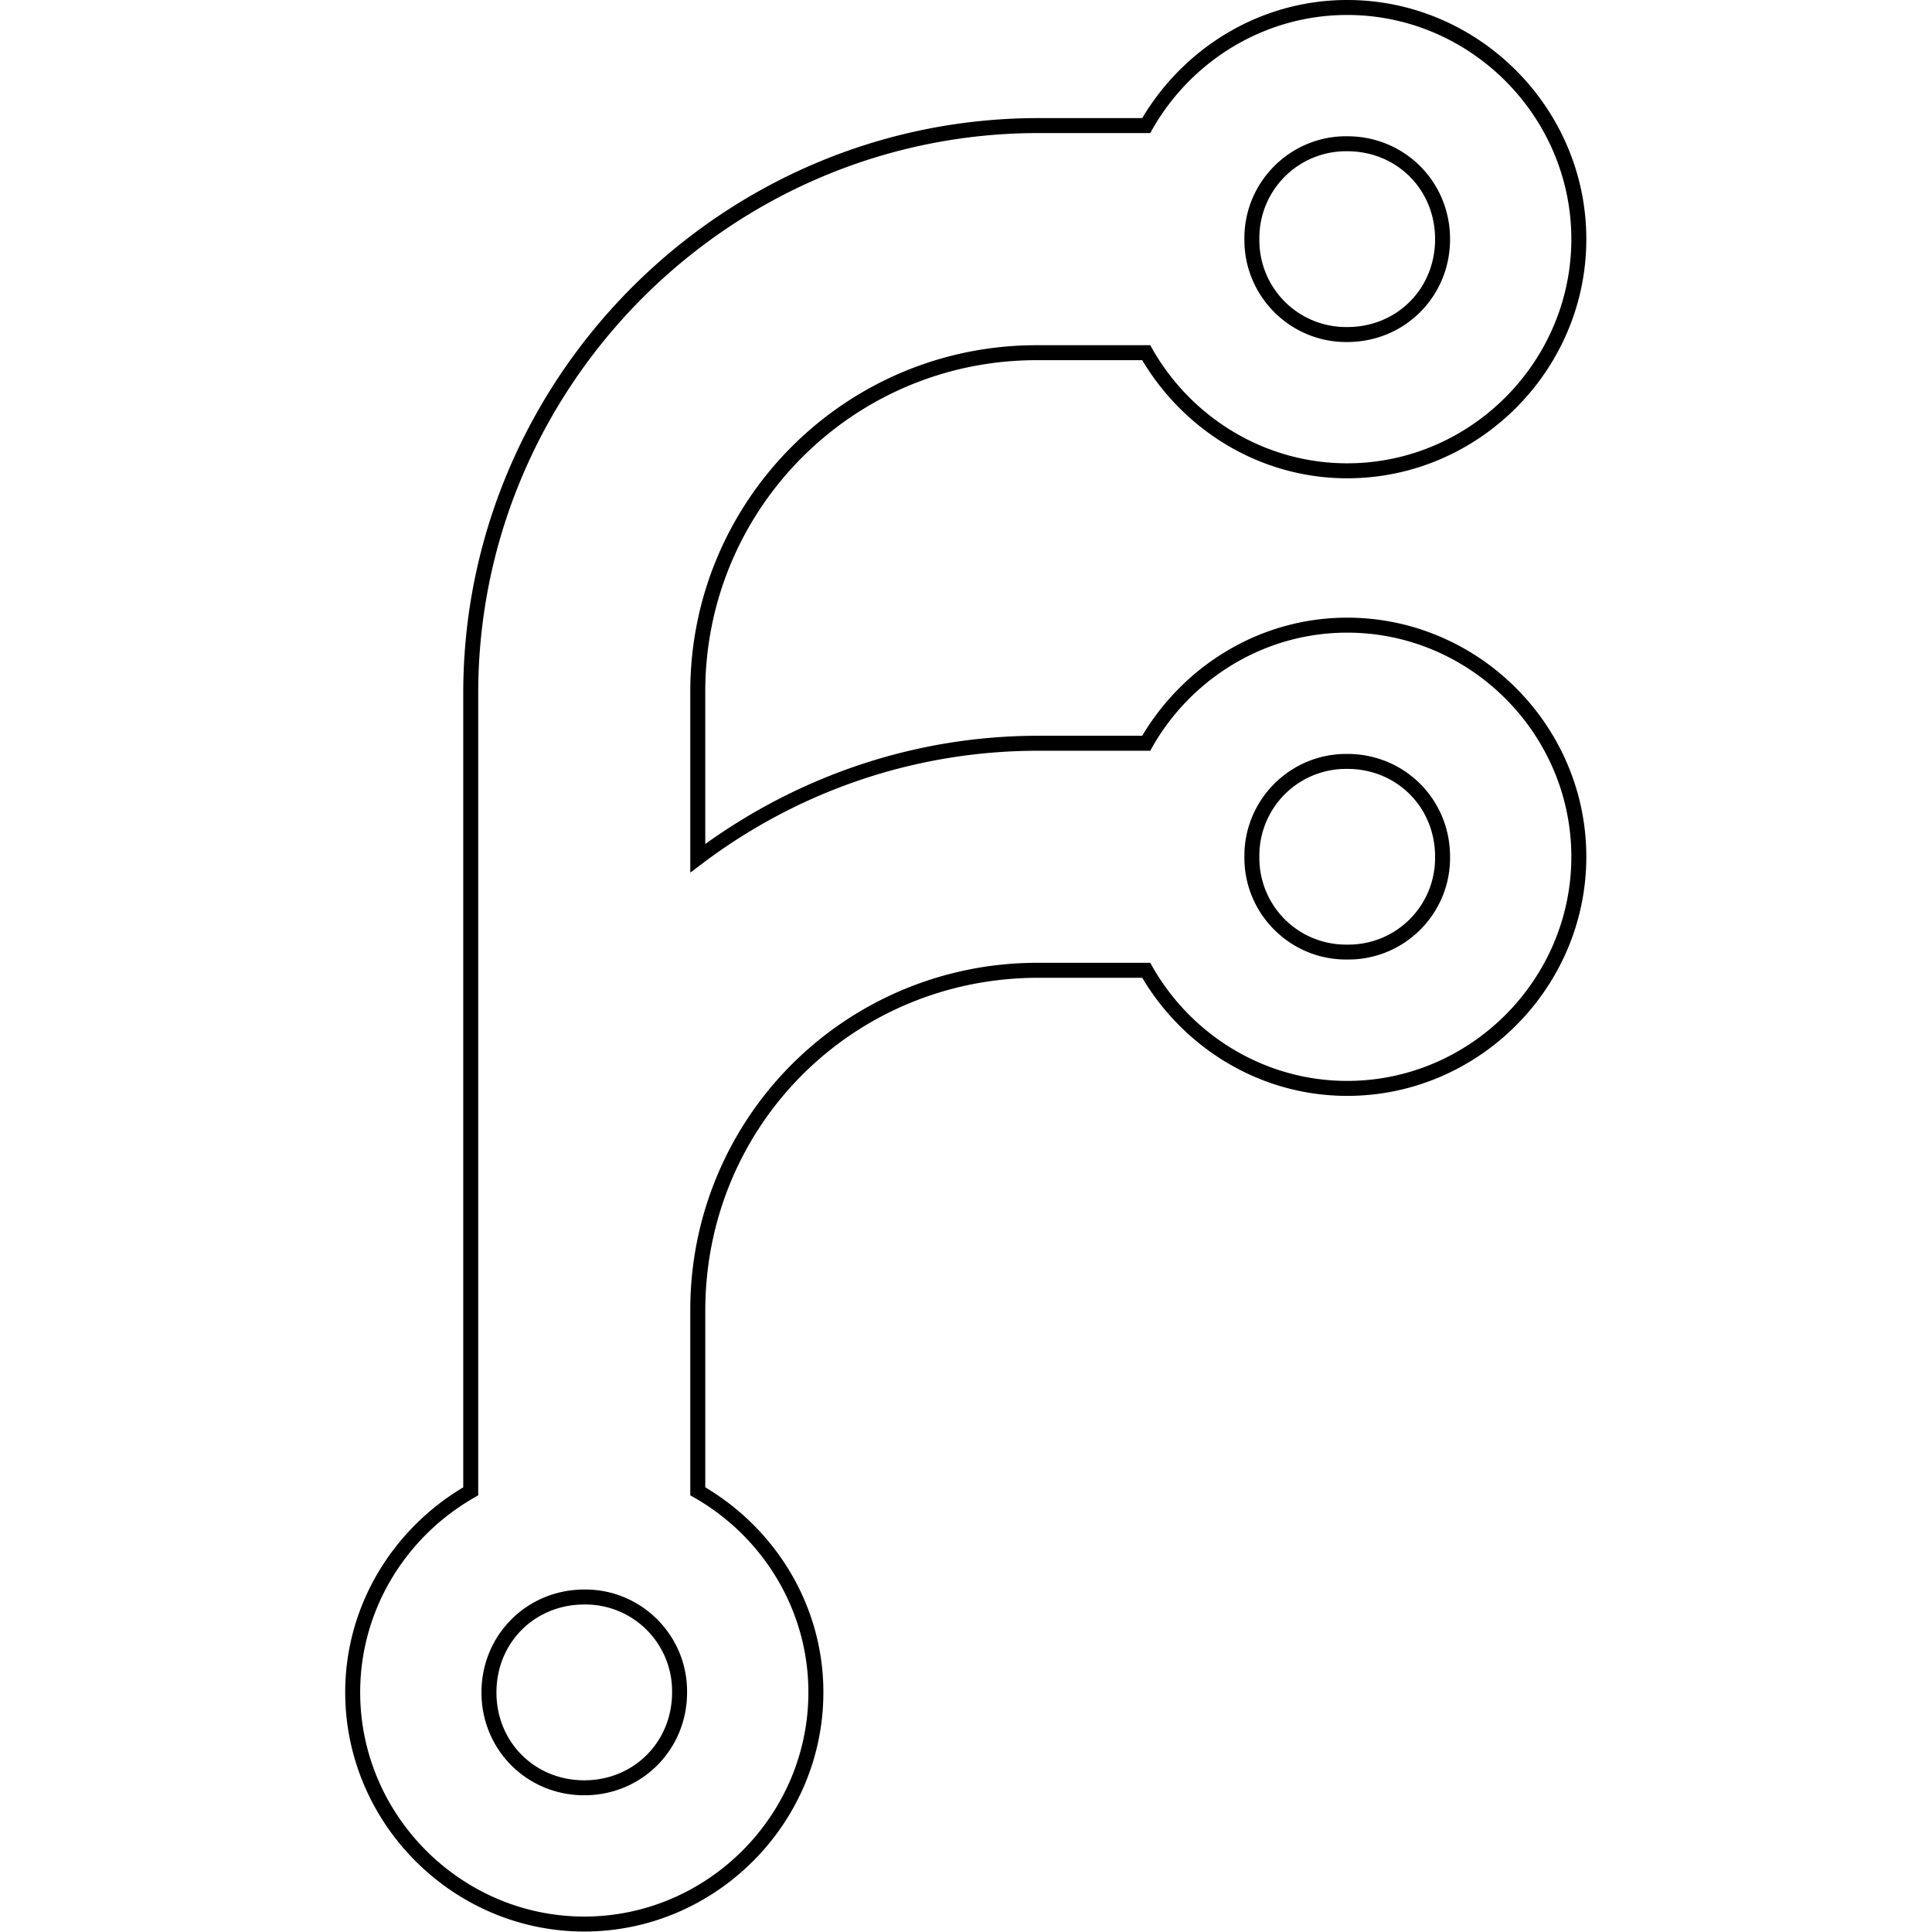 <svg xmlns="http://www.w3.org/2000/svg" viewBox="0 0 128 128"><path d="M89.258 0c-5.766 0-10.813 3.172-13.582 7.824h-6.88c-20.952 0-38.105 17.153-38.105 38.106v52.61c-4.652 2.776-7.82 7.82-7.82 13.581 0 8.692 7.145 15.848 15.84 15.848s15.84-7.153 15.84-15.848c0-5.766-3.172-10.812-7.824-13.582V86.848c0-12.282 9.785-22.067 22.07-22.067h6.879c2.77 4.653 7.816 7.824 13.582 7.824 8.691 0 15.84-7.152 15.84-15.843 0-8.688-7.145-15.84-15.84-15.84-5.766 0-10.813 3.172-13.582 7.824h-6.88c-8.222 0-15.827 2.691-22.07 7.172V45.93c-.062-12.22 9.848-22.133 22.067-22.067h6.883c2.77 4.653 7.816 7.825 13.582 7.825 8.695 0 15.84-7.153 15.84-15.844C105.098 7.152 97.953 0 89.258 0Zm0 .992c8.148 0 14.847 6.707 14.847 14.852 0 8.148-6.699 14.851-14.847 14.851-5.508 0-10.348-3.07-12.91-7.574l-.141-.25h-7.41c-12.758-.066-23.129 10.3-23.063 23.063v11.882l.793-.601c6.215-4.692 13.93-7.477 22.27-7.477h7.41l.14-.25c2.563-4.504 7.403-7.574 12.91-7.574 8.15 0 14.848 6.703 14.848 14.848 0 8.148-6.703 14.851-14.847 14.851-5.508 0-10.348-3.07-12.91-7.574l-.141-.25h-7.41a22.966 22.966 0 0 0-23.063 23.059V99.07l.254.145c4.5 2.562 7.57 7.394 7.57 12.906 0 8.152-6.695 14.856-14.847 14.856-8.148 0-14.848-6.707-14.848-14.856 0-5.508 3.067-10.34 7.57-12.906l.25-.145V45.93c0-20.41 16.704-37.114 37.114-37.114h7.41l.14-.25C78.91 4.062 83.75.992 89.258.992Zm0 8.035c-3.774-.039-6.852 3.043-6.813 6.817-.035 3.773 3.043 6.855 6.817 6.816 3.804-.004 6.808-3.012 6.808-6.816 0-3.801-3.004-6.813-6.808-6.817Zm-.008.993h.008c3.289 0 5.82 2.539 5.82 5.824 0 3.289-2.531 5.824-5.82 5.824h-.008a5.746 5.746 0 0 1-5.813-5.816v-.012a5.745 5.745 0 0 1 5.813-5.82Zm.008 39.93c-3.774-.036-6.848 3.042-6.813 6.812-.039 3.773 3.04 6.851 6.813 6.808 3.773.043 6.855-3.035 6.812-6.808 0-3.797-3.004-6.809-6.808-6.813Zm-.008.991h.008c3.289 0 5.82 2.54 5.82 5.82v.009a5.737 5.737 0 0 1-5.816 5.812h-.012a5.736 5.736 0 0 1-5.813-5.812v-.012a5.744 5.744 0 0 1 5.813-5.817ZM38.707 105.31c-3.8.004-6.809 3.011-6.809 6.816 0 3.805 3.008 6.816 6.813 6.816 3.797 0 6.809-3.007 6.809-6.812v-.004c.039-3.77-3.036-6.852-6.81-6.816Zm.004.992h.008a5.745 5.745 0 0 1 5.808 5.816v.008c0 3.285-2.539 5.824-5.816 5.824-3.29 0-5.82-2.539-5.82-5.824 0-3.29 2.53-5.824 5.82-5.824Zm0 0"/></svg>